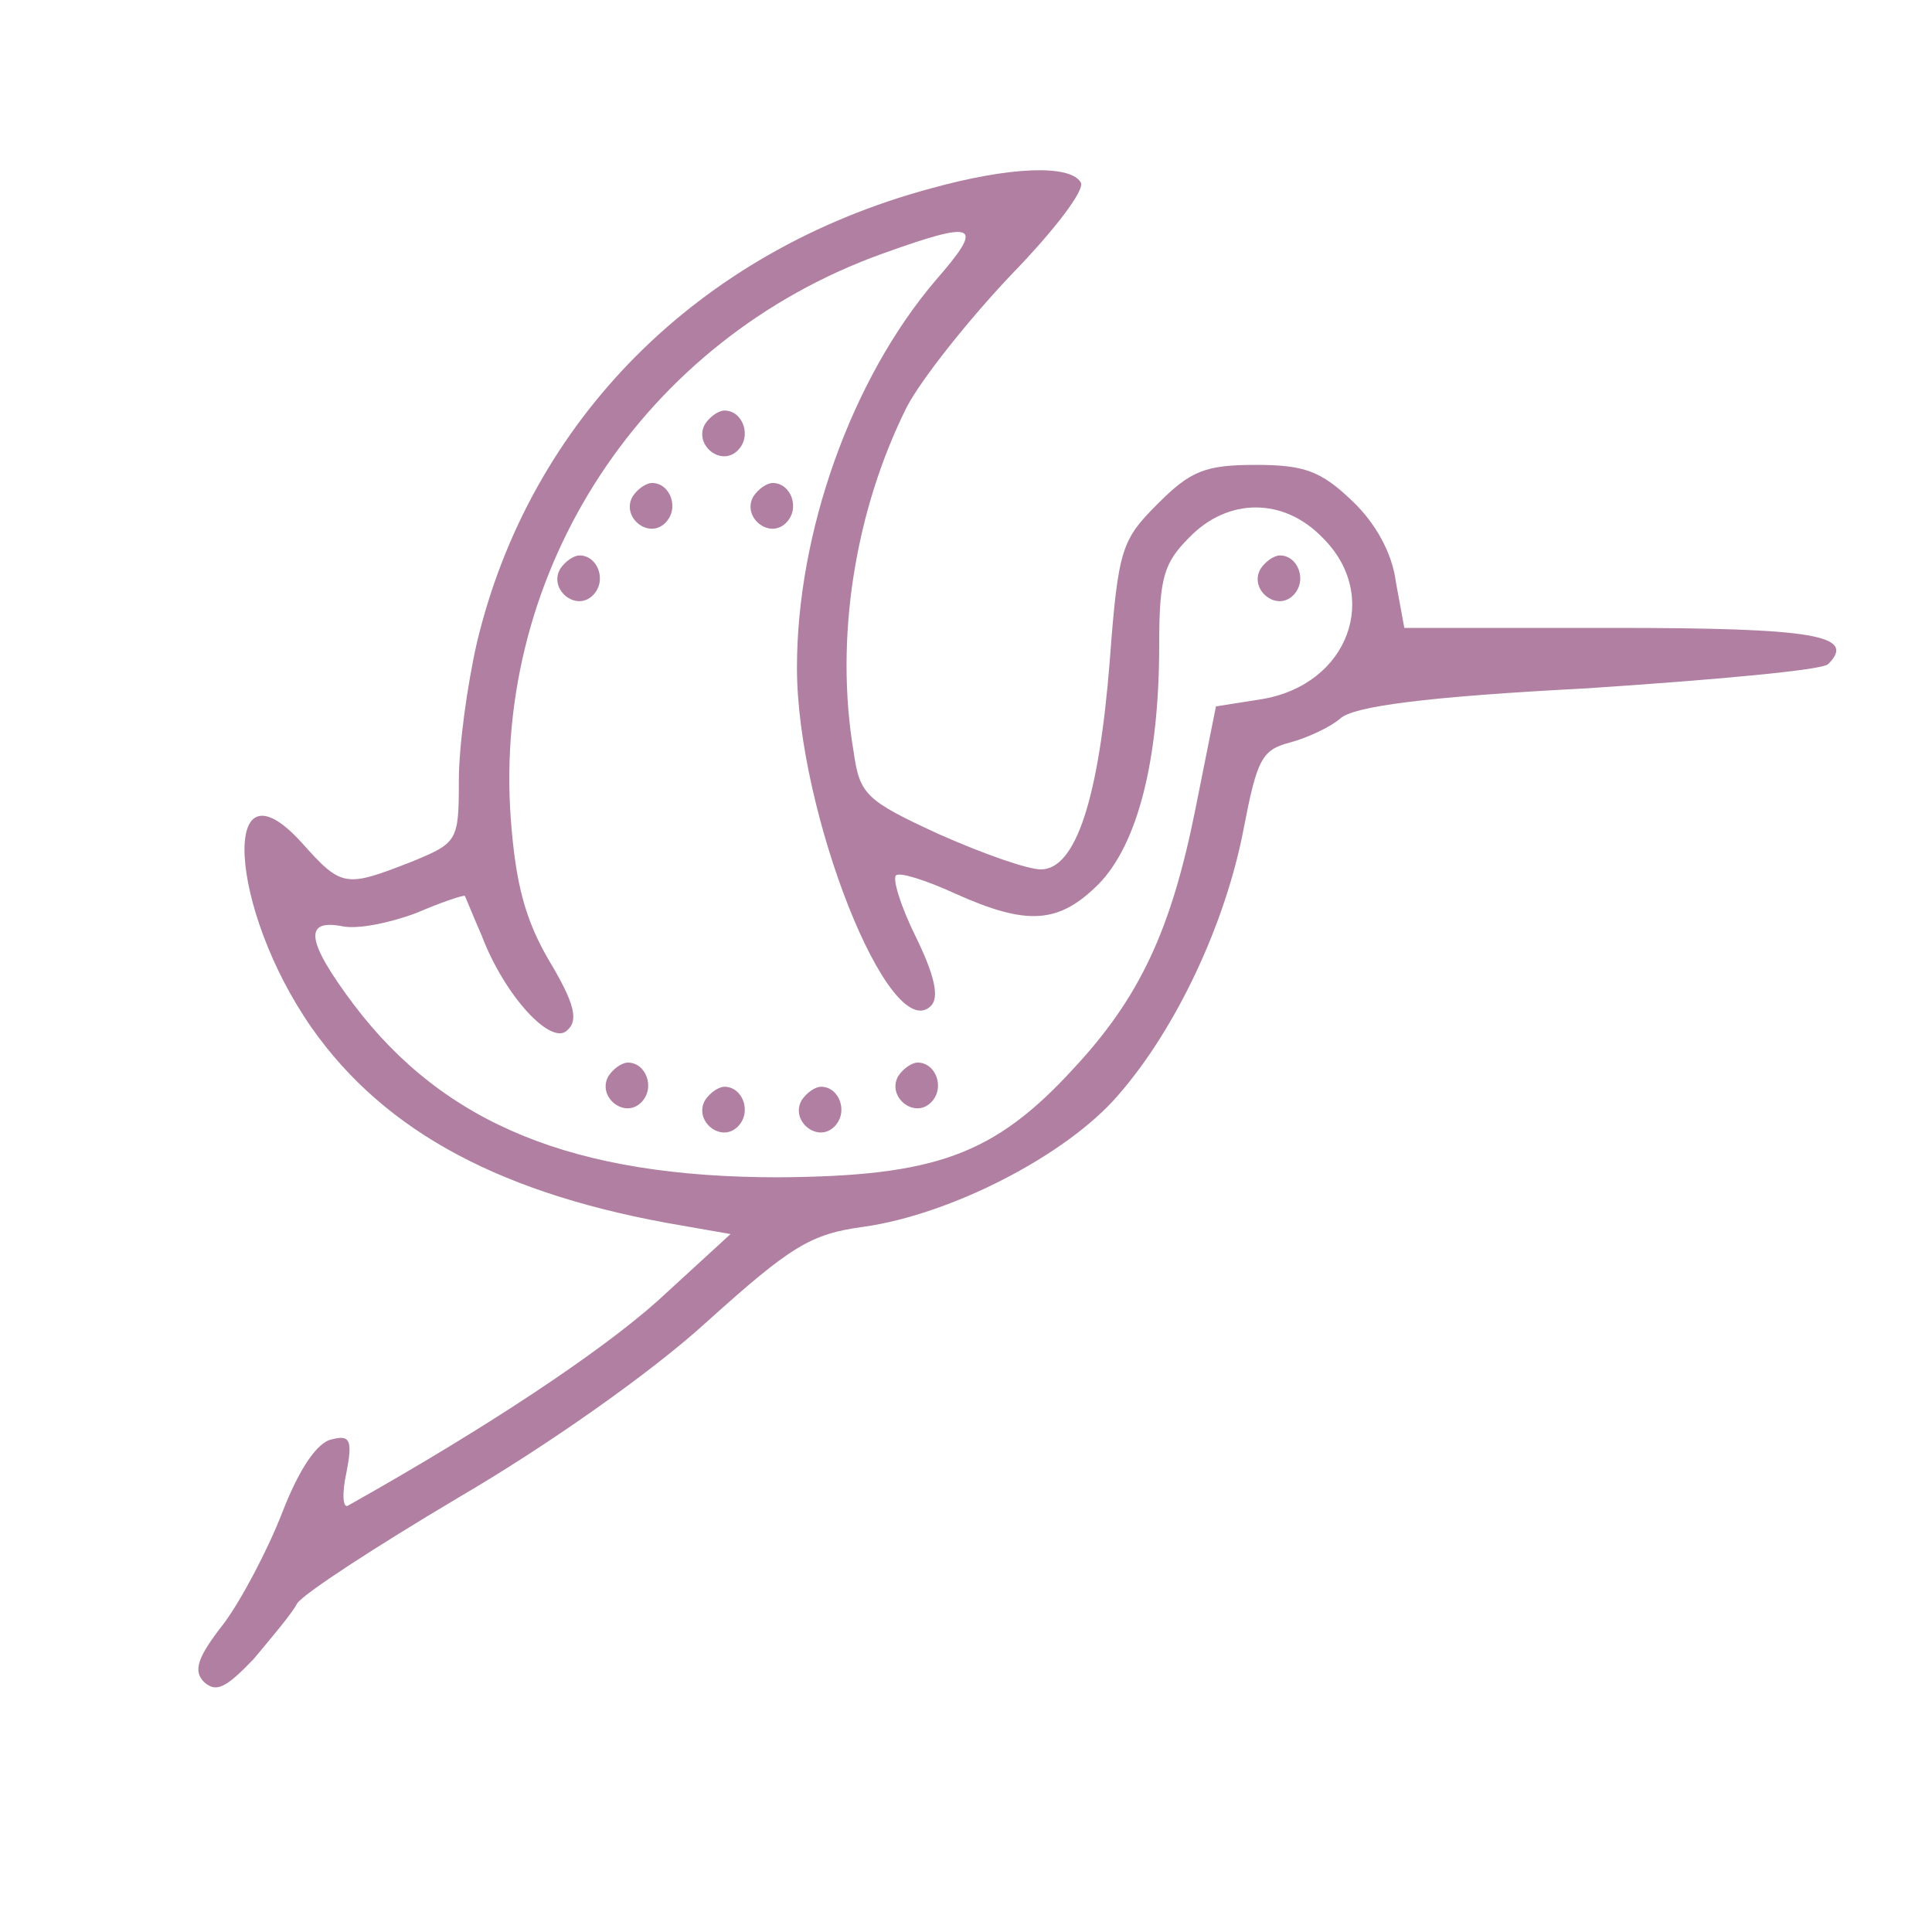 <svg xmlns="http://www.w3.org/2000/svg" version="1.0" width="160pt" height="160pt" viewBox="0 0 160 160" preserveAspectRatio="xMidYMid meet">

<g transform="translate(0,160) scale(0.1,-0.1)" fill="#b07fa1" stroke="none">
<path d="M771 1444 c-193 -52 -332 -192 -376 -376 -8 -35 -15 -86 -15 -114 0 -51 -1 -52 -40 -68 -54 -21 -57 -21 -90 16 -68 75 -61 -54 8 -153 61 -87 159 -139 307 -164 l40 -7 -60 -55 c-48 -43 -143 -106 -257 -170 -4 -2 -5 10 -1 28 5 26 3 31 -12 27 -12 -2 -27 -24 -41 -60 -12 -31 -34 -73 -49 -93 -22 -28 -25 -39 -16 -48 10 -9 18 -5 41 19 15 18 32 38 36 46 5 8 65 47 134 88 72 42 159 103 205 145 70 63 86 73 130 79 72 10 168 59 211 109 48 55 89 142 104 221 11 57 15 65 38 71 15 4 34 13 42 20 11 10 70 18 205 25 105 7 194 15 199 20 24 24 -12 30 -178 30 l-173 0 -7 38 c-3 24 -17 49 -36 67 -26 25 -40 30 -80 30 -42 0 -54 -5 -81 -32 -30 -30 -33 -37 -40 -131 -9 -113 -28 -172 -57 -172 -11 0 -48 13 -84 29 -61 28 -66 33 -71 68 -16 94 1 200 44 286 12 23 51 72 86 109 36 37 62 71 58 77 -9 15 -59 13 -124 -5z m4 -76 c-70 -82 -115 -209 -115 -321 0 -120 77 -314 111 -280 7 7 3 25 -12 56 -13 26 -20 49 -17 52 3 3 25 -4 49 -15 60 -27 86 -25 119 8 32 33 50 102 50 198 0 56 4 68 25 89 32 33 78 33 110 0 49 -48 22 -122 -50 -134 l-38 -6 -17 -85 c-20 -100 -46 -156 -101 -215 -66 -72 -115 -89 -244 -90 -170 0 -277 44 -352 143 -39 52 -42 71 -10 65 13 -3 41 3 62 11 21 9 39 15 40 14 1 -2 7 -17 14 -33 19 -50 58 -92 71 -78 9 8 6 22 -15 57 -20 34 -28 64 -32 118 -15 206 110 397 308 468 78 28 85 25 44 -22z" fill="#b07fa1"/>
<path d="M584 1249 c-10 -17 13 -36 27 -22 12 12 4 33 -11 33 -5 0 -12 -5 -16 -11z" fill="#b07fa1"/>
<path d="M524 1189 c-10 -17 13 -36 27 -22 12 12 4 33 -11 33 -5 0 -12 -5 -16 -11z" fill="#b07fa1"/>
<path d="M624 1189 c-10 -17 13 -36 27 -22 12 12 4 33 -11 33 -5 0 -12 -5 -16 -11z" fill="#b07fa1"/>
<path d="M464 1129 c-10 -17 13 -36 27 -22 12 12 4 33 -11 33 -5 0 -12 -5 -16 -11z" fill="#b07fa1"/>
<path d="M1044 1129 c-10 -17 13 -36 27 -22 12 12 4 33 -11 33 -5 0 -12 -5 -16 -11z" fill="#b07fa1"/>
<path d="M504 709 c-10 -17 13 -36 27 -22 12 12 4 33 -11 33 -5 0 -12 -5 -16 -11z" fill="#b07fa1"/>
<path d="M744 709 c-10 -17 13 -36 27 -22 12 12 4 33 -11 33 -5 0 -12 -5 -16 -11z" fill="#b07fa1"/>
<path d="M584 689 c-10 -17 13 -36 27 -22 12 12 4 33 -11 33 -5 0 -12 -5 -16 -11z" fill="#b07fa1"/>
<path d="M664 689 c-10 -17 13 -36 27 -22 12 12 4 33 -11 33 -5 0 -12 -5 -16 -11z" fill="#b07fa1"/>
</g>
</svg>